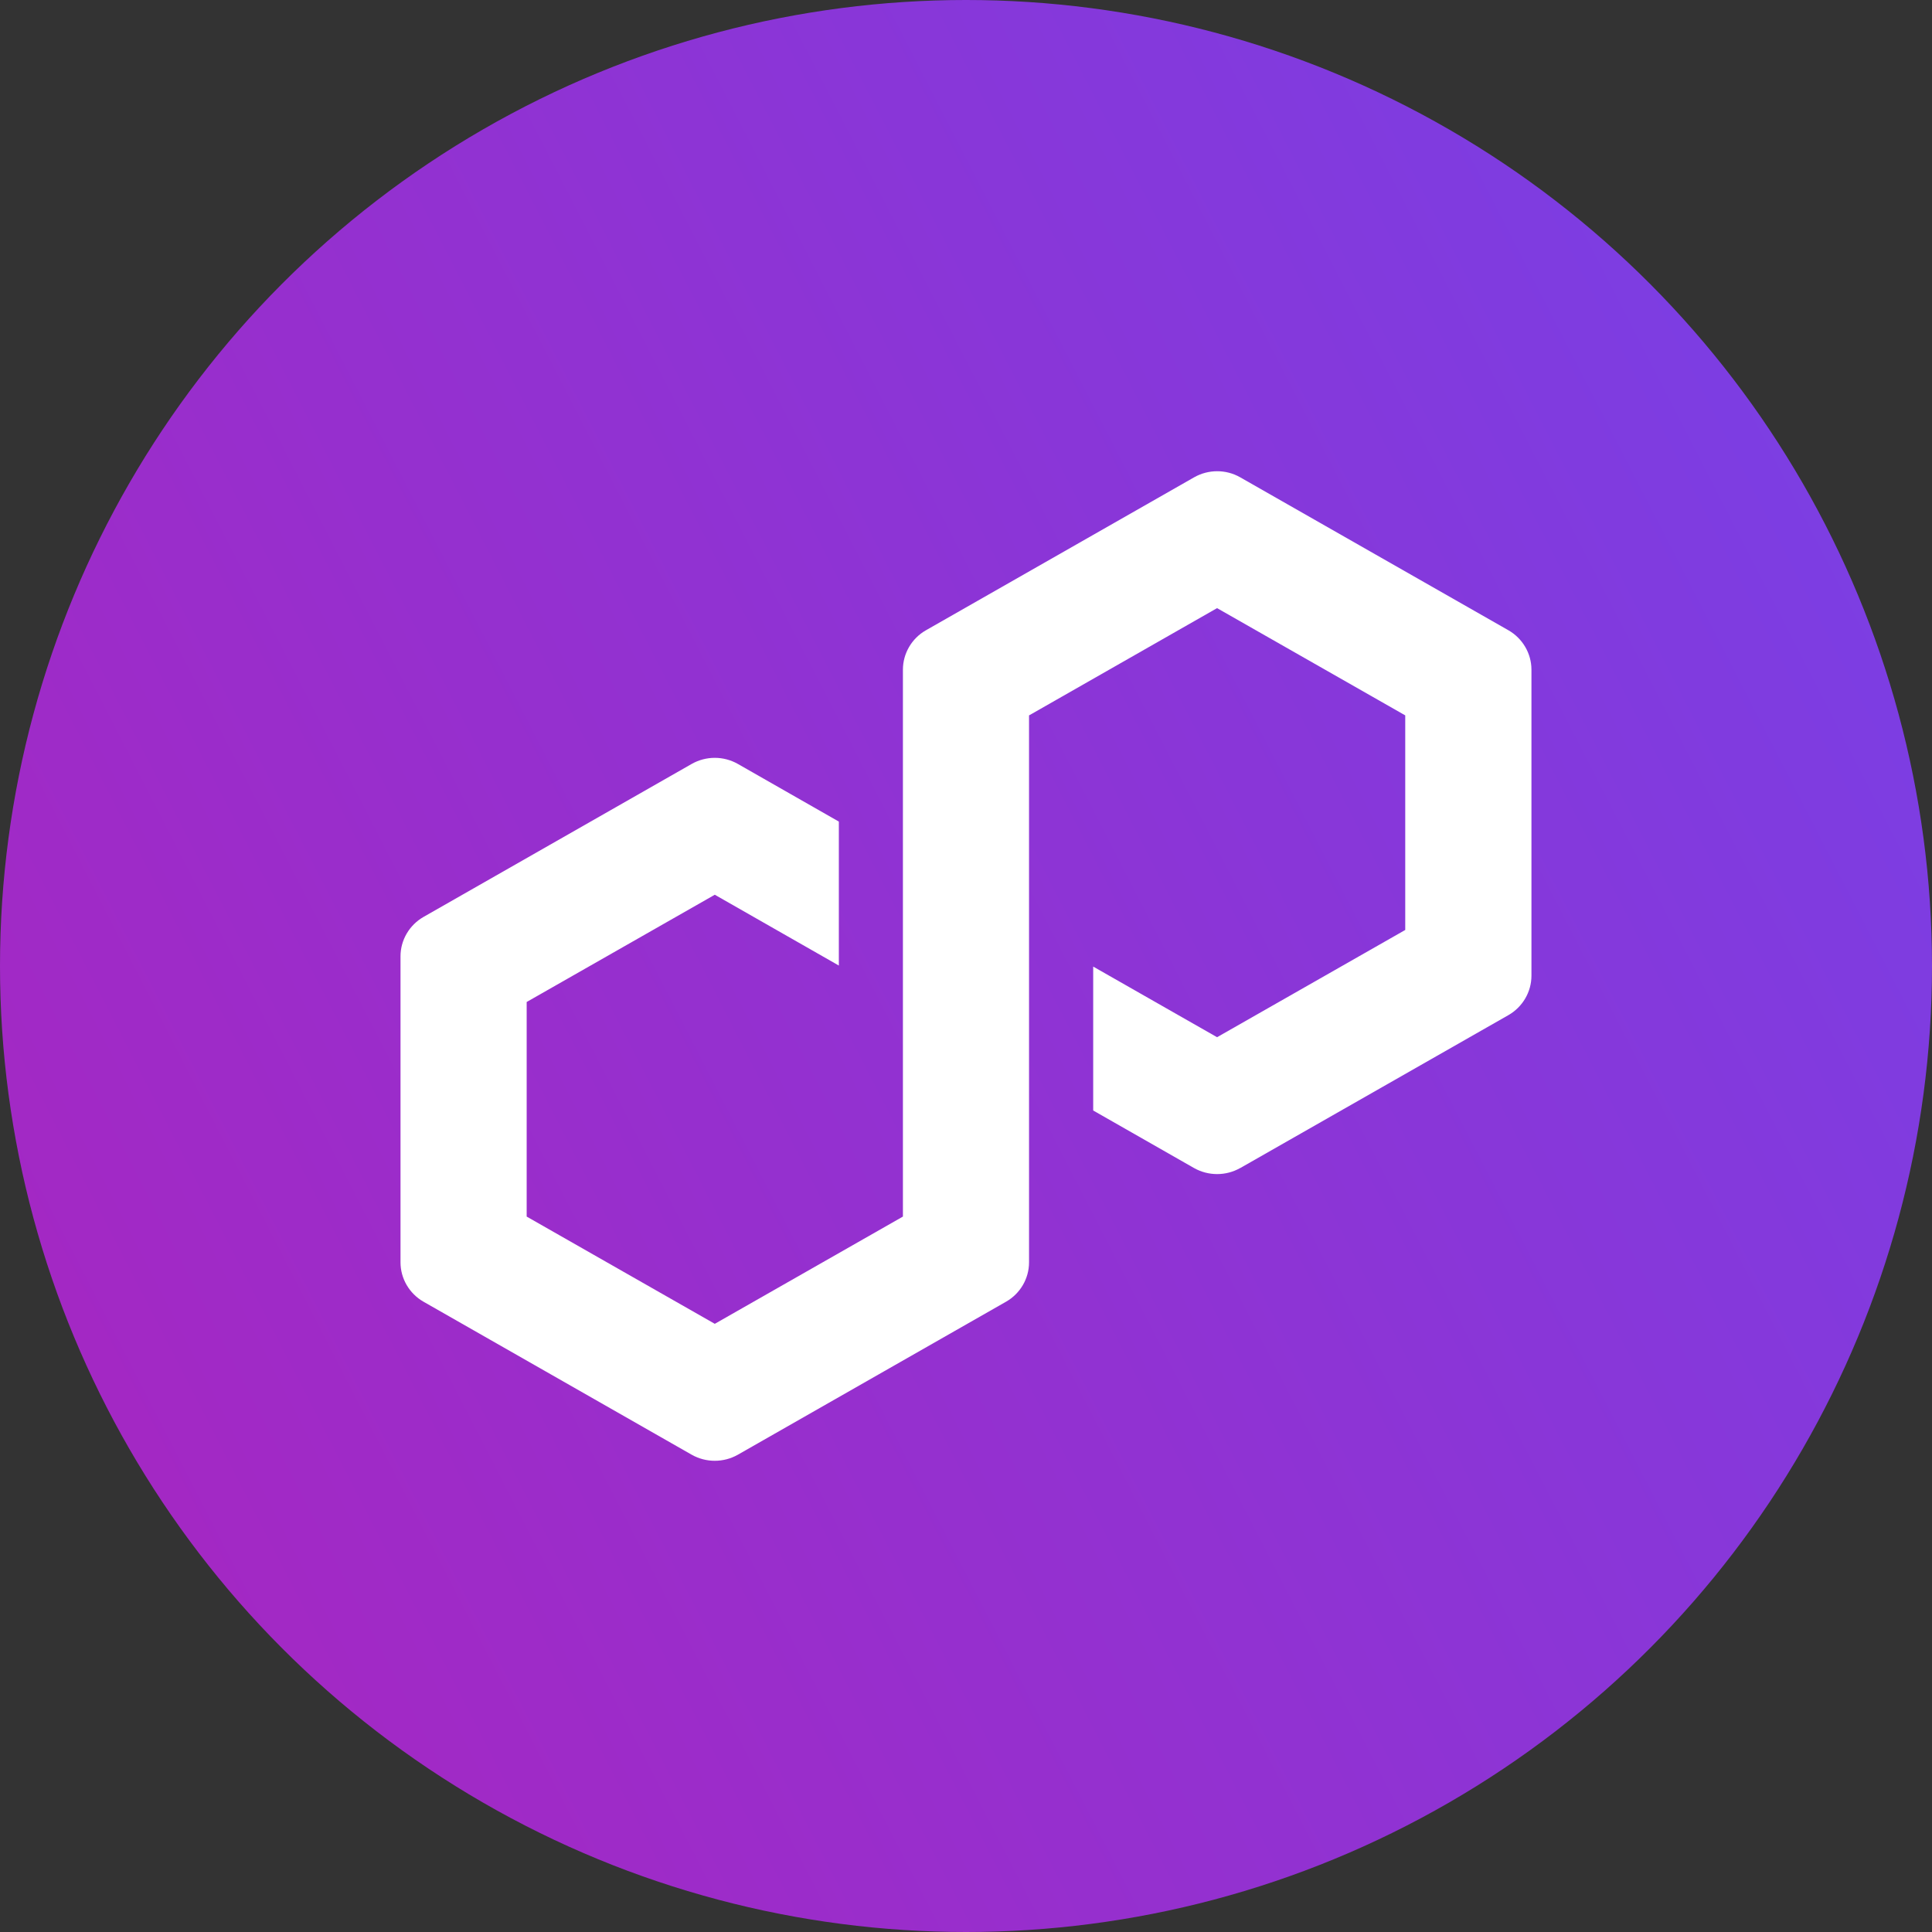 <?xml version="1.0" encoding="UTF-8"?>
<svg xmlns="http://www.w3.org/2000/svg" width="43" height="43" viewBox="0 0 43 43" fill="none">
  <rect x="0" y="0" width="43" height="43" fill="#333333" stroke="none"/>
  <circle cx="21.5" cy="21.5" r="21.5" fill="url(#paint0_linear_8935_6234)"></circle>
  <path d="M27.602 25.998L33.573 22.593C33.889 22.412 34.085 22.076 34.085 21.716V14.905C34.085 14.545 33.889 14.209 33.573 14.028L27.602 10.623C27.286 10.442 26.893 10.444 26.578 10.623L20.608 14.028C20.291 14.209 20.096 14.545 20.096 14.905V27.077L15.909 29.464L11.722 27.077V22.301L15.909 19.914L18.67 21.49V18.286L16.421 17.002C16.266 16.914 16.088 16.867 15.909 16.867C15.729 16.867 15.551 16.914 15.396 17.002L9.426 20.408C9.11 20.589 8.914 20.924 8.914 21.284V28.096C8.914 28.456 9.11 28.791 9.426 28.972L15.396 32.378C15.713 32.557 16.104 32.557 16.421 32.378L22.391 28.972C22.708 28.791 22.903 28.456 22.903 28.096V15.922L22.978 15.88L27.088 13.535L31.276 15.922V20.698L27.088 23.085L24.331 21.513V24.716L26.576 25.997C26.893 26.176 27.286 26.176 27.601 25.997L27.602 25.998Z" fill="white"></path>
  <defs>
    <linearGradient id="paint0_linear_8935_6234" x1="-0.14" y1="35.677" x2="43.524" y2="13.232" gradientUnits="userSpaceOnUse">
      <stop stop-color="#A726C1"></stop>
      <stop offset="0.88" stop-color="#803BDF"></stop>
      <stop offset="1" stop-color="#7B3FE4"></stop>
    </linearGradient>
  </defs>
</svg>

